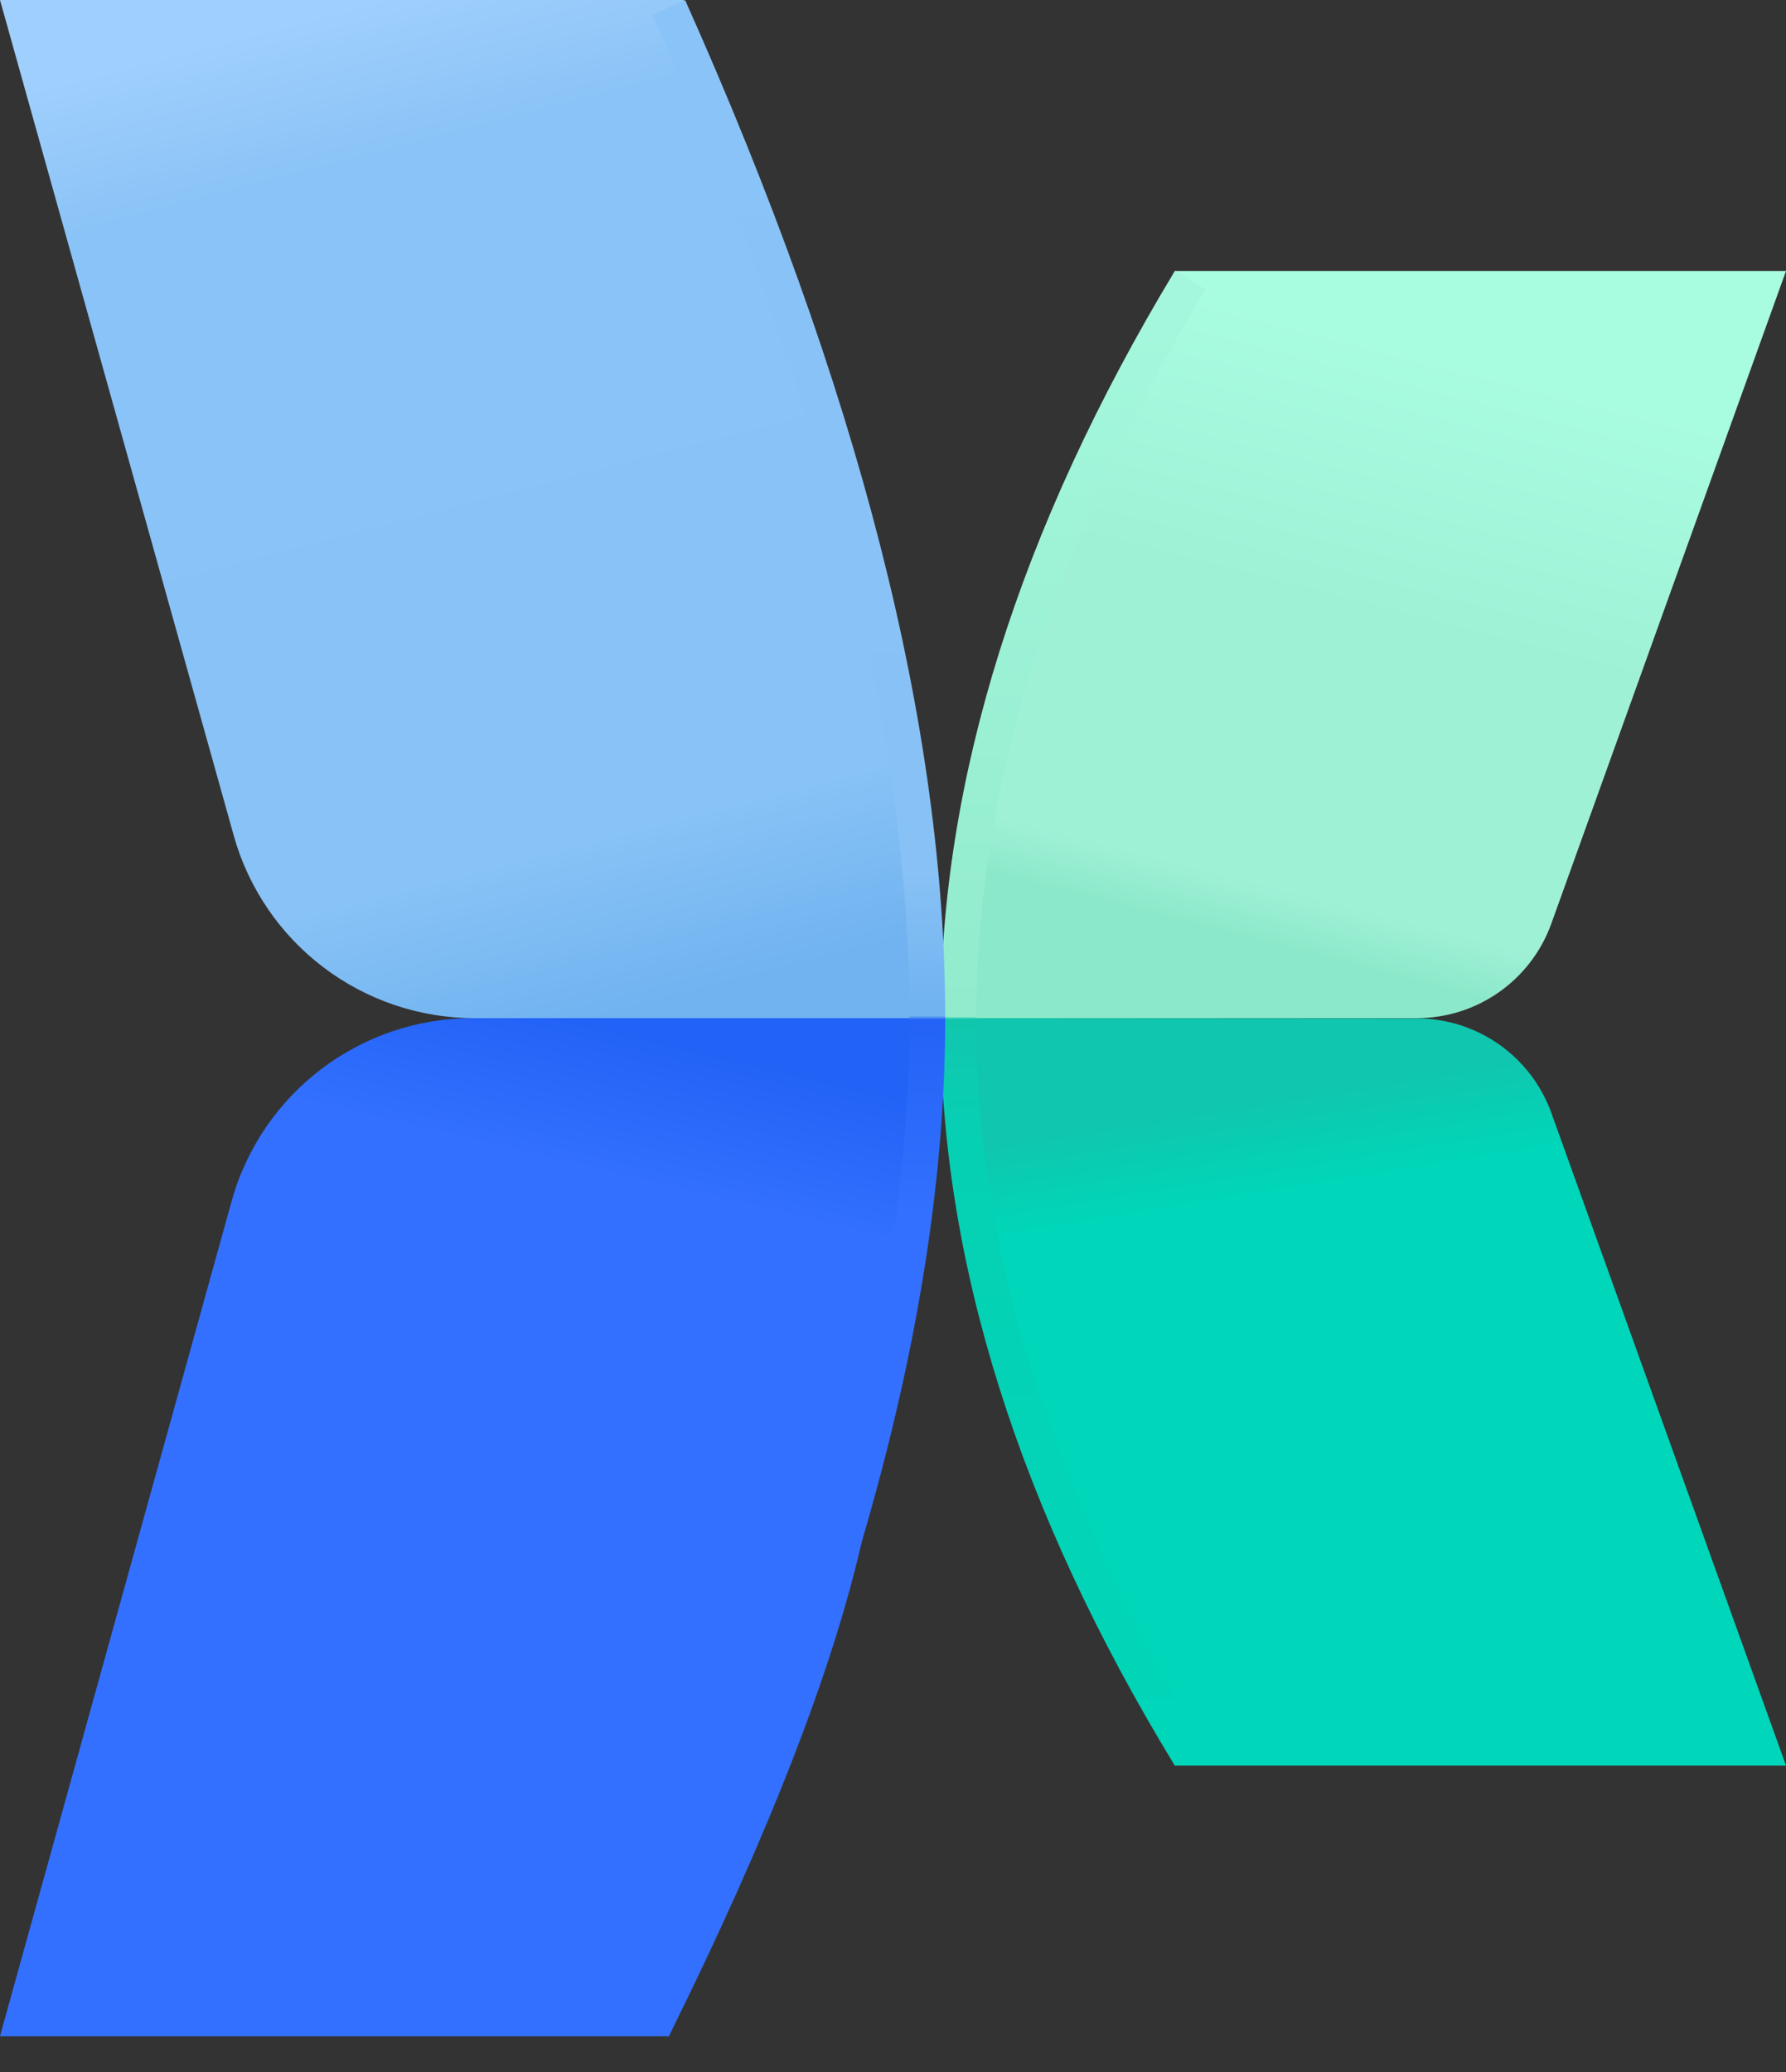 <?xml version="1.0" encoding="UTF-8"?>
<svg width="50px" height="58px" viewBox="0 0 50 58" version="1.1" xmlns="http://www.w3.org/2000/svg" xmlns:xlink="http://www.w3.org/1999/xlink">
    <rect x="0" y="0" width="50" height="58" fill="#333333" stroke="none"/>
    <title>icon</title>
    <defs>
        <linearGradient x1="34.619%" y1="10.632%" x2="57.342%" y2="89.368%" id="linearGradient-1">
            <stop stop-color="#8CE8CA" offset="0%"></stop>
            <stop stop-color="#9FF1D6" offset="9.634%"></stop>
            <stop stop-color="#9FF1D6" offset="56.041%"></stop>
            <stop stop-color="#A8FCE0" offset="100%"></stop>
        </linearGradient>
        <linearGradient x1="35.486%" y1="10.906%" x2="50%" y2="89.094%" id="linearGradient-2">
            <stop stop-color="#10C6AE" offset="0%"></stop>
            <stop stop-color="#00D6B9" offset="16.067%"></stop>
            <stop stop-color="#00D6B9" offset="100%"></stop>
        </linearGradient>
        <linearGradient x1="50%" y1="2.413%" x2="50%" y2="100%" id="linearGradient-3">
            <stop stop-color="#A4F7DC" offset="0%"></stop>
            <stop stop-color="#92EBCD" offset="48.651%"></stop>
            <stop stop-color="#10C6AD" offset="48.811%"></stop>
            <stop stop-color="#10C7AE" offset="48.964%"></stop>
            <stop stop-color="#06D0B4" offset="57.33%"></stop>
            <stop stop-color="#00D6B9" offset="100%"></stop>
        </linearGradient>
        <linearGradient x1="60.525%" y1="0%" x2="38.843%" y2="100%" id="linearGradient-4">
            <stop stop-color="#2362F6" offset="0%"></stop>
            <stop stop-color="#3370FF" offset="13.844%"></stop>
            <stop stop-color="#3370FF" offset="100%"></stop>
        </linearGradient>
        <linearGradient x1="64.118%" y1="0%" x2="40.248%" y2="100%" id="linearGradient-5">
            <stop stop-color="#70B3F0" offset="0%"></stop>
            <stop stop-color="#88C2F6" offset="16.789%"></stop>
            <stop stop-color="#8AC3F7" offset="85.497%"></stop>
            <stop stop-color="#9FCFFC" offset="100%"></stop>
        </linearGradient>
        <linearGradient x1="50%" y1="0%" x2="50%" y2="100%" id="linearGradient-6">
            <stop stop-color="#8AC3F7" offset="0%"></stop>
            <stop stop-color="#88C1F5" offset="42.759%"></stop>
            <stop stop-color="#70B3F0" offset="49.439%"></stop>
            <stop stop-color="#70B3F0" offset="49.879%"></stop>
            <stop stop-color="#2362F6" offset="50.061%"></stop>
            <stop stop-color="#2564F7" offset="51.176%"></stop>
            <stop stop-color="#3370FF" offset="59.603%"></stop>
            <stop stop-color="#3370FF" offset="100%"></stop>
        </linearGradient>
    </defs>
    <g id="页面-2" stroke="none" stroke-width="1" fill="none" fill-rule="evenodd">
        <g id="画板" transform="translate(-704, -407)">
            <g id="编组-78" transform="translate(301, 180)">
                <g id="编组-70" transform="translate(356, 157)">
                    <g id="编组-79" transform="translate(0, 34)">
                        <g id="编组-73" transform="translate(32, 24)">
                            <g id="icon" transform="translate(40, 40.5) scale(-1, 1) translate(-40, -40.5) translate(15, 12)">
                                <g id="编组-88" transform="translate(0, 7.586)">
                                    <path d="M7.27595761e-12,0 L13.236,0 C14.924,5.78237033e-16 16.429,1.059 17,2.646 L23.57,20.914 L23.57,20.914 L6.468,20.914 C4.217,16.574 2.803,13.417 2.225,11.444 C1.648,9.471 0.906,5.656 7.27595761e-12,0 Z" id="路径-22" fill="url(#linearGradient-1)" transform="translate(11.785, 10.457) scale(-1, -1) translate(-11.785, -10.457) "></path>
                                    <path d="M0,20.914 L13.331,20.922 C15.018,20.923 16.522,21.982 17.093,23.568 L23.663,41.838 L23.663,41.838 L6.561,41.838 C4.033,37.069 2.465,33.65 1.86,31.58 C1.254,29.51 0.634,25.955 0,20.914 Z" id="路径-22" fill="url(#linearGradient-2)" transform="translate(11.831, 31.376) scale(-1, 1) translate(-11.831, -31.376) "></path>
                                    <path d="M16.68,0.254 C21.007,7.428 23.17,14.336 23.17,20.976 C23.17,27.617 21.007,34.486 16.68,41.584" id="路径-23" stroke="url(#linearGradient-3)"></path>
                                </g>
                                <g id="编组-87" transform="translate(23.536, 0)">
                                    <path d="M0.219,57 L6.703,33.629 C7.544,30.598 10.303,28.5 13.448,28.5 L26.464,28.5 L26.464,28.5 C25.884,34.616 25.179,39.494 24.351,43.134 C23.523,46.775 21.721,51.397 18.944,57 L0.219,57 Z" id="路径-21" fill="url(#linearGradient-4)" transform="translate(13.342, 42.75) scale(-1, 1) translate(-13.342, -42.75) "></path>
                                    <path d="M0,28.5 L6.543,5.114 C7.389,2.09 10.145,3.24126778e-15 13.284,0 L26.464,0 L26.464,0 C26.113,6.067 25.152,11.418 23.581,16.052 C22.01,20.687 20.531,24.836 19.144,28.5 L0,28.5 Z" id="路径-21" fill="url(#linearGradient-5)" transform="translate(13.232, 14.25) scale(-1, -1) translate(-13.232, -14.25) "></path>
                                    <path d="M0.961,0.21 C5.786,10.998 8.198,20.429 8.198,28.503 C8.198,36.578 5.633,46.009 0.502,56.796" id="路径-23" stroke="url(#linearGradient-6)" transform="translate(4.35, 28.503) scale(-1, 1) translate(-4.35, -28.503) "></path>
                                </g>
                            </g>
                        </g>
                    </g>
                </g>
            </g>
        </g>
    </g>
</svg>